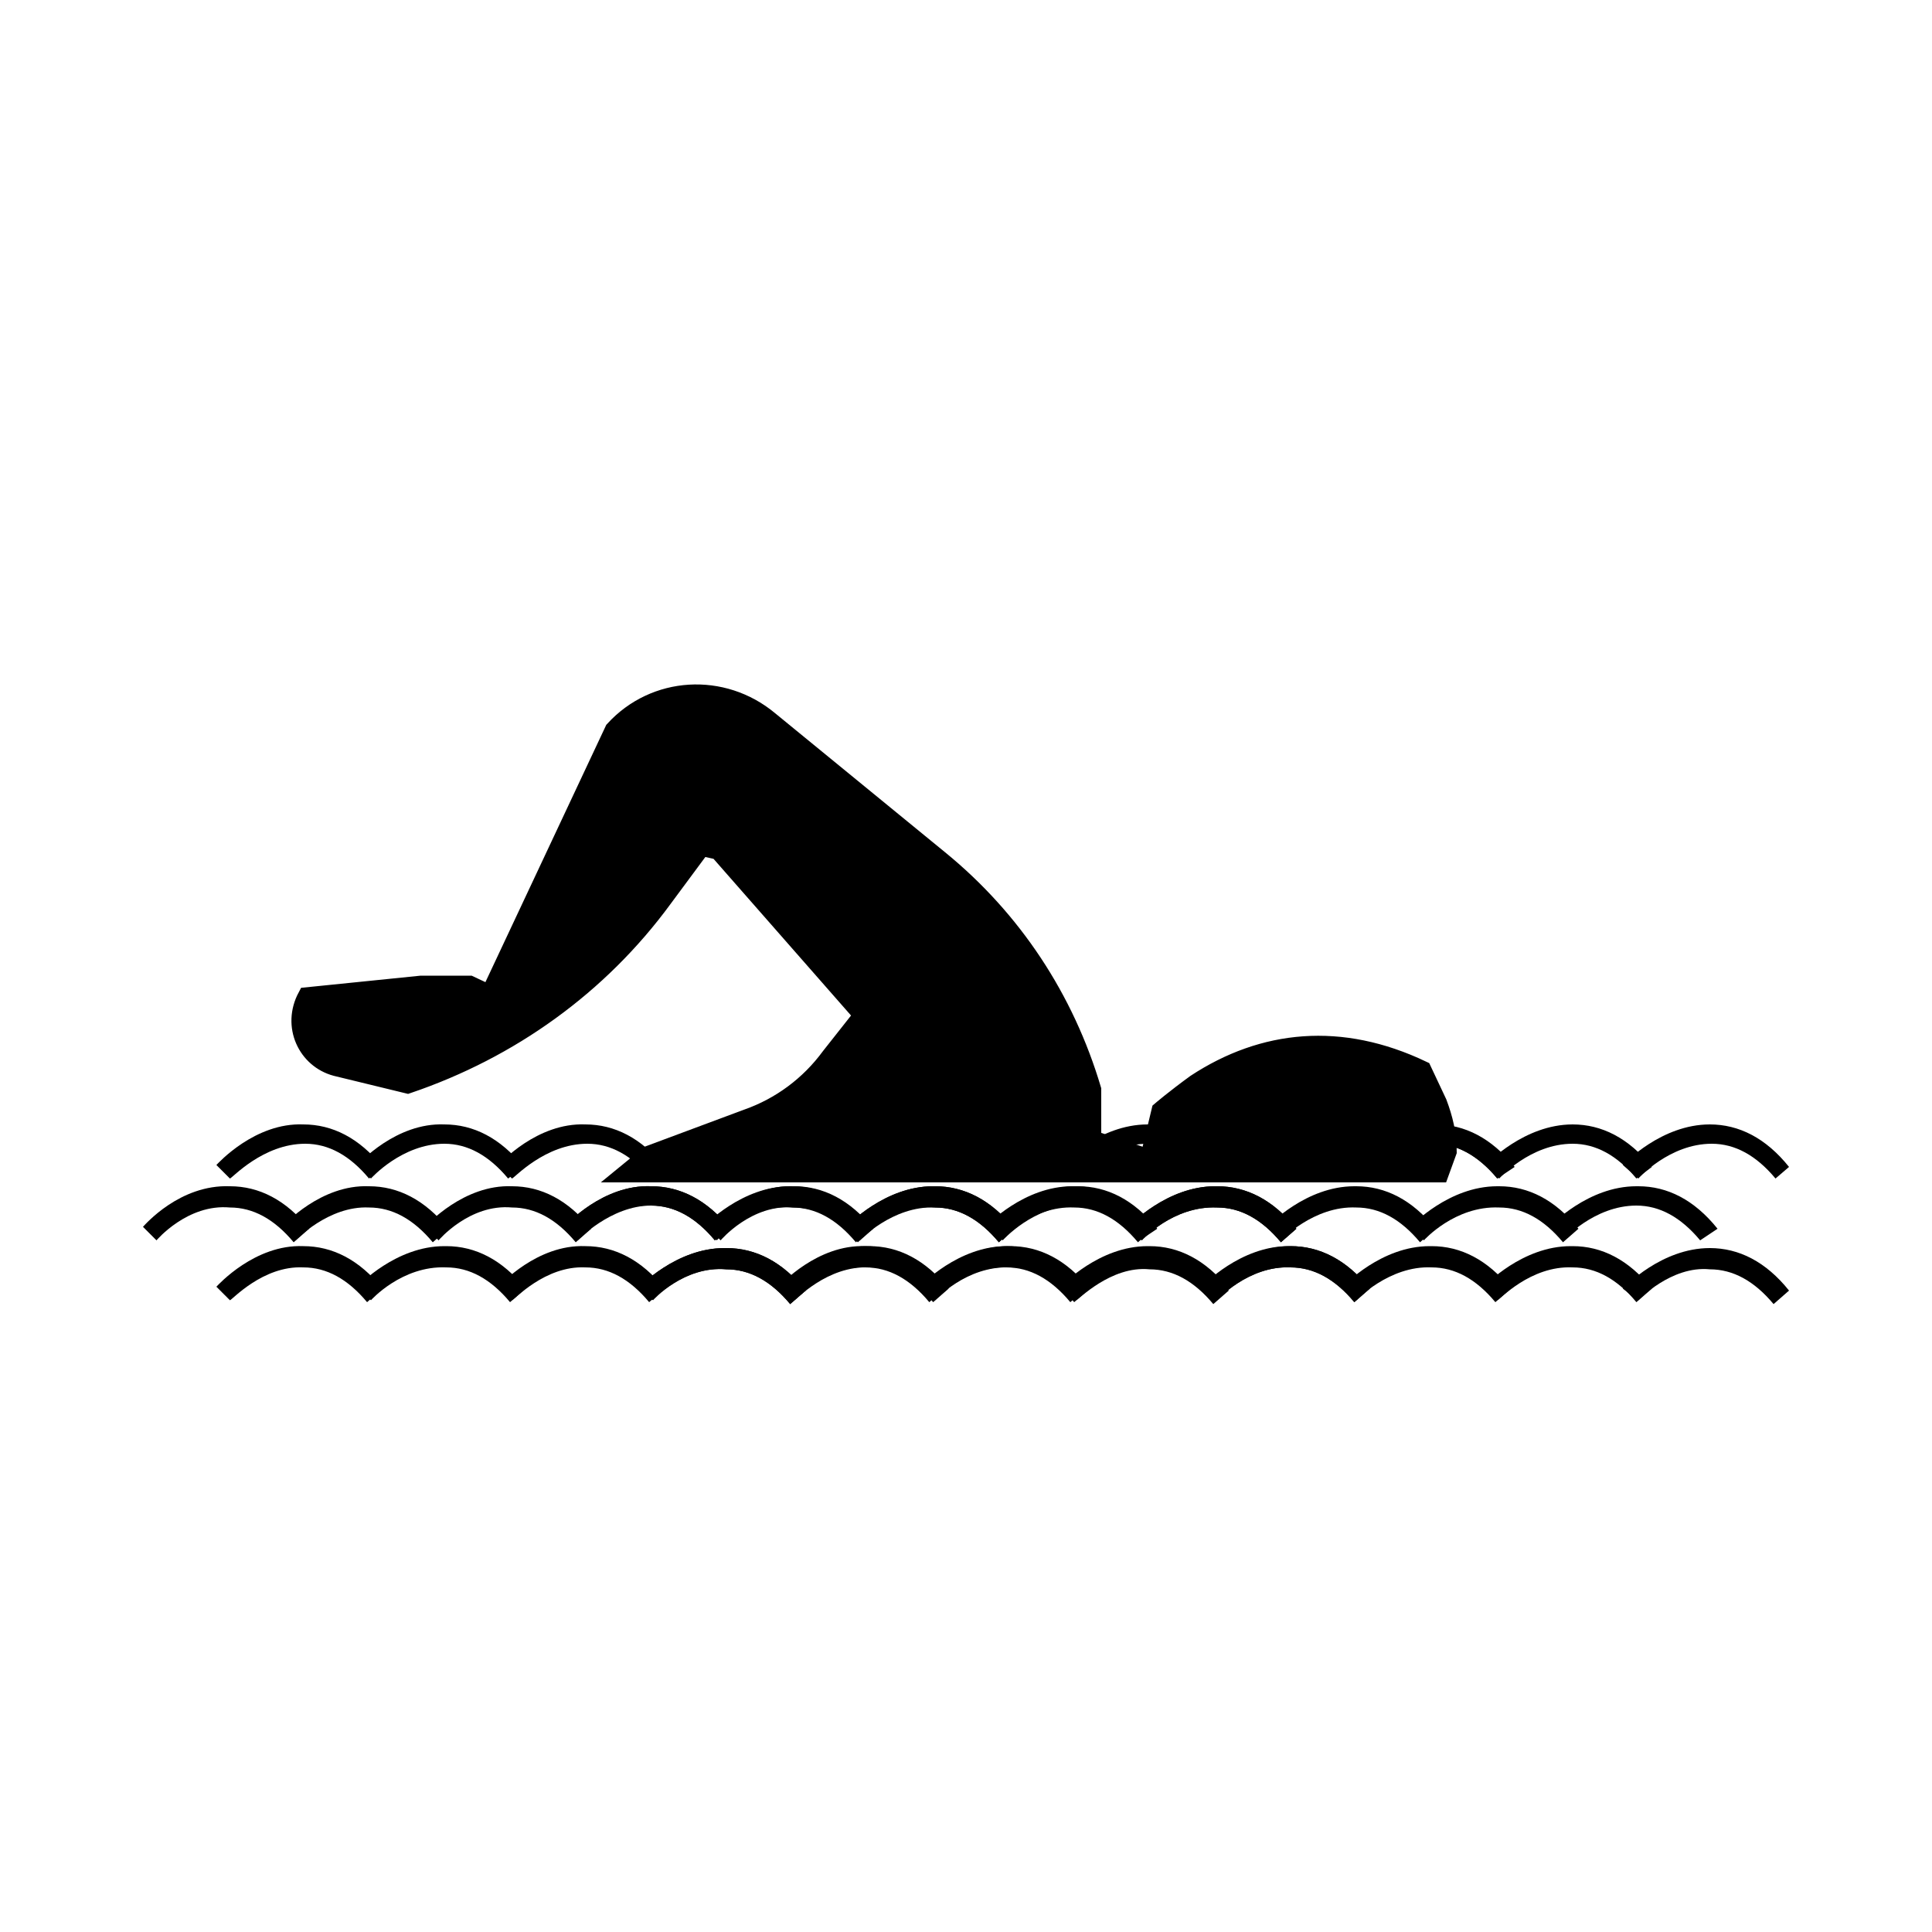 <svg xmlns="http://www.w3.org/2000/svg" xmlns:xlink="http://www.w3.org/1999/xlink" version="1.1" x="0px" y="0px" viewBox="0 0 100 100" style="enable-background:new 0 0 100 100;" xml:space="preserve"><style type="text/css">
	.st0{stroke:#000000;stroke-miterlimit:10;}
</style><path class="st0" d="M15.9,51.6L15.9,51.6l5.9-0.6h2.5l1.7,0.8L25.6,51l6.2-13.2l0,0c2.1-2.3,5.6-2.5,8-0.5l8.8,7.2  c3.8,3.1,6.5,7.2,7.9,11.9l0,0V59l3,1l0.6-2.5c0,0,0.7-0.6,1.8-1.4c3.5-2.3,7.5-2.7,11.7-0.7l0,0c0,0,0,0,0,0l0.8,1.7  c0.3,0.8,0.5,1.6,0.5,2.5v0l-0.4,1.1h-16h-7.3h-7.2h-7.4h-4.1l1.1-0.9l5.1-1.9c1.7-0.6,3.2-1.7,4.3-3.2l1.5-1.9l1,1.5l0.2,1.3  l0.1-1.8l-8.6-9.8l-0.9-0.2l-2,2.7c-3.3,4.5-7.9,7.8-13.2,9.6l0,0l-3.7-0.9C15.9,54.8,15.1,53.1,15.9,51.6z"></path><path d="M11.9,61l-0.7-0.7c0.1-0.1,2-2.2,4.5-2.1c1.5,0,2.9,0.7,4.1,2.2L19.1,61c-1-1.2-2.1-1.8-3.3-1.8C13.6,59.2,12,61,11.9,61z"></path><path d="M19.2,61l-0.7-0.7c0.1-0.1,2-2.2,4.5-2.1c1.5,0,2.9,0.7,4.1,2.2L26.3,61c-1-1.2-2.1-1.8-3.3-1.8C20.8,59.2,19.2,61,19.2,61z  "></path><path d="M26.5,61l-0.7-0.7c0.1-0.1,2-2.2,4.5-2.1c1.5,0,2.9,0.7,4.1,2.2L33.7,61c-1-1.2-2.1-1.8-3.3-1.8C28.2,59.2,26.6,61,26.5,61z  "></path><path d="M33.8,61L33,60.3c0.1-0.1,2-2.1,4.5-2.1c0,0,0,0,0.1,0c1.5,0,2.9,0.7,4.1,2.2L40.9,61c-1-1.2-2.1-1.8-3.3-1.8  C35.4,59.2,33.8,61,33.8,61z"></path><path d="M41.1,61l-0.7-0.7c0.1-0.1,2-2.1,4.5-2.1c0,0,0,0,0.1,0c1.5,0,2.9,0.7,4.1,2.2L48.3,61c-1-1.2-2.1-1.8-3.3-1.8  C42.8,59.2,41.2,61,41.1,61z"></path><path d="M48.4,61l-0.7-0.7c0.1-0.1,2-2.1,4.5-2.1c0,0,0,0,0.1,0c1.5,0,2.9,0.7,4.1,2.2L55.5,61c-1-1.2-2.1-1.8-3.3-1.8c0,0,0,0,0,0  C50,59.2,48.4,61,48.4,61z"></path><path d="M33.7,61L33,60.3c0.1-0.1,2-2.1,4.5-2.1c0,0,0,0,0.1,0c1.5,0,2.9,0.7,4.1,2.2L40.9,61c-1-1.2-2.1-1.8-3.3-1.8  C35.4,59.2,33.8,61,33.7,61z"></path><path d="M41,61l-0.7-0.7c0.1-0.1,2-2.2,4.5-2.1c1.5,0,2.9,0.7,4.1,2.2L48.1,61c-1-1.2-2.1-1.8-3.3-1.8C42.6,59.2,41,61,41,61z"></path><path d="M48.3,61l-0.7-0.7c0.1-0.1,2-2.1,4.5-2.1c1.5,0,2.9,0.7,4.1,2.2L55.5,61c-1-1.2-2.1-1.8-3.3-1.8c0,0,0,0,0,0  C50,59.2,48.4,61,48.3,61z"></path><path d="M55.6,61l-0.7-0.7c0.1-0.1,2-2.1,4.5-2.1c1.5,0,2.9,0.7,4.1,2.2L62.7,61c-1-1.2-2.1-1.8-3.3-1.8c0,0,0,0,0,0  C57.2,59.2,55.6,61,55.6,61z"></path><path d="M63.1,61l-0.7-0.7c0.1-0.1,2-2.1,4.5-2.1c0,0,0,0,0.1,0c1.5,0,2.9,0.7,4.1,2.2L70.3,61c-1-1.2-2.1-1.8-3.3-1.8  C64.8,59.2,63.2,61,63.1,61z"></path><path d="M70.4,61l-0.7-0.7c0.1-0.1,2-2.1,4.5-2.1c0,0,0,0,0.1,0c1.5,0,2.9,0.7,4.1,2.2L77.5,61c-1-1.2-2.1-1.8-3.3-1.8c0,0,0,0,0,0  C72,59.2,70.4,61,70.4,61z"></path><path d="M63,61l-0.7-0.7c0.1-0.1,2-2.2,4.5-2.1c1.5,0,2.9,0.7,4.1,2.2L70.1,61c-1-1.2-2.1-1.8-3.3-1.8C64.6,59.2,63,61,63,61z"></path><path d="M70.3,61l-0.7-0.7c0.1-0.1,2-2.1,4.5-2.1c1.5,0,2.9,0.7,4.1,2.2L77.5,61c-1-1.2-2.1-1.8-3.3-1.8c0,0,0,0,0,0  C72,59.2,70.4,61,70.3,61z"></path><path d="M77.6,61l-0.7-0.7c0.1-0.1,2-2.1,4.5-2.1c1.5,0,2.9,0.7,4.1,2.2L84.7,61c-1-1.2-2.1-1.8-3.3-1.8c0,0,0,0,0,0  C79.2,59.2,77.6,61,77.6,61z"></path><path d="M84.8,61L84,60.3c0.1-0.1,2-2.1,4.5-2.1c1.5,0,2.9,0.7,4.1,2.2L91.9,61c-1-1.2-2.1-1.8-3.3-1.8c0,0,0,0,0,0  C86.4,59.2,84.8,61,84.8,61z"></path><path d="M8.1,64.2l-0.7-0.7c0.1-0.1,1.9-2.2,4.5-2.1c1.5,0,2.9,0.7,4.1,2.2l-0.8,0.7c-1-1.2-2.1-1.8-3.3-1.8  C9.7,62.3,8.1,64.2,8.1,64.2z"></path><path d="M15.3,64.2l-0.7-0.7c0.1-0.1,2-2.2,4.5-2.1c1.5,0,2.9,0.7,4.1,2.2l-0.8,0.7c-1-1.2-2.1-1.8-3.3-1.8c0,0,0,0,0,0  C17,62.4,15.3,64.2,15.3,64.2z"></path><path d="M22.7,64.2l-0.7-0.7c0.1-0.1,2-2.2,4.5-2.1c1.5,0,2.9,0.7,4.1,2.2l-0.8,0.7c-1-1.2-2.1-1.8-3.3-1.8  C24.3,62.3,22.7,64.2,22.7,64.2z"></path><path d="M29.9,64.2l-0.7-0.7c0.1-0.1,2-2.2,4.5-2.1c1.5,0,2.9,0.7,4.1,2.2L37,64.2c-1-1.2-2.1-1.8-3.3-1.8c0,0,0,0,0,0  C31.6,62.4,29.9,64.2,29.9,64.2z"></path><path d="M37.3,64.2l-0.7-0.7c0.1-0.1,2-2.2,4.5-2.1c1.5,0,2.9,0.7,4.1,2.2l-0.8,0.7c-1-1.2-2.1-1.8-3.3-1.8  C38.9,62.3,37.3,64.2,37.3,64.2z"></path><path d="M44.5,64.2l-0.7-0.7c0.1-0.1,2-2.1,4.5-2.1c0,0,0,0,0.1,0c1.5,0,2.9,0.7,4.1,2.2l-0.8,0.7c-1-1.2-2.1-1.8-3.3-1.8  c0,0,0,0,0,0C46.2,62.4,44.5,64.2,44.5,64.2z"></path><path d="M51.9,64.2l-0.7-0.7c0.1-0.1,2-2.1,4.5-2.1c0,0,0,0,0.1,0c1.5,0,2.9,0.7,4.1,2.2L59,64.2c-1-1.2-2.1-1.8-3.3-1.8  c0,0,0,0,0,0C53.5,62.4,51.9,64.2,51.9,64.2z"></path><path d="M59.1,64.2l-0.7-0.7c0.1-0.1,2-2.1,4.5-2.1c0,0,0,0,0.1,0c1.5,0,2.9,0.7,4.1,2.2l-0.8,0.7c-1-1.2-2.1-1.8-3.3-1.8  c0,0,0,0,0,0C60.7,62.4,59.1,64.2,59.1,64.2z"></path><path d="M29.9,64.2l-0.7-0.7c0.1-0.1,2-2.2,4.5-2.1c1.5,0,2.9,0.7,4.1,2.2L37,64.2c-1-1.2-2.1-1.8-3.3-1.8  C31.5,62.3,29.9,64.2,29.9,64.2z"></path><path d="M37.1,64.2l-0.7-0.7c0.1-0.1,2-2.1,4.5-2.1c0,0,0,0,0.1,0c1.5,0,2.9,0.7,4.1,2.2l-0.8,0.7c-1-1.2-2.1-1.8-3.3-1.8  C38.8,62.3,37.1,64.2,37.1,64.2z"></path><path d="M44.5,64.2l-0.7-0.7c0.1-0.1,2-2.1,4.5-2.1c0,0,0,0,0.1,0c1.5,0,2.9,0.7,4.1,2.2l-0.8,0.7c-1-1.2-2.1-1.8-3.3-1.8  C46.1,62.3,44.5,64.2,44.5,64.2z"></path><path d="M51.7,64.2l-0.7-0.7c0.1-0.1,2-2.1,4.5-2.1c0,0,0,0,0.1,0c1.5,0,2.9,0.7,4.1,2.2l-0.8,0.7c-1-1.2-2.1-1.8-3.3-1.8  c0,0,0,0,0,0C53.4,62.4,51.7,64.2,51.7,64.2z"></path><path d="M59.1,64.2l-0.7-0.7c0.1-0.1,2-2.1,4.5-2.1c0,0,0,0,0.1,0c1.5,0,2.9,0.7,4.1,2.2l-0.8,0.7c-1-1.2-2.1-1.8-3.3-1.8  c0,0,0,0,0,0C60.7,62.4,59.1,64.2,59.1,64.2z"></path><path d="M66.3,64.2l-0.7-0.7c0.1-0.1,2-2.1,4.5-2.1c0,0,0,0,0.1,0c1.5,0,2.9,0.7,4.1,2.2l-0.8,0.7c-1-1.2-2.1-1.8-3.3-1.8  c0,0,0,0,0,0C68,62.4,66.3,64.2,66.3,64.2z"></path><path d="M73.7,64.2l-0.7-0.7c0.1-0.1,2-2.1,4.5-2.1c0,0,0,0,0.1,0c1.5,0,2.9,0.7,4.1,2.2l-0.8,0.7c-1-1.2-2.1-1.8-3.3-1.8  c0,0,0,0,0,0C75.3,62.4,73.7,64.2,73.7,64.2z"></path><path d="M80.9,64.2l-0.7-0.7c0.1-0.1,2-2.1,4.5-2.1c0,0,0,0,0.1,0c1.5,0,2.9,0.7,4.1,2.2L88,64.2c-1-1.2-2.1-1.8-3.3-1.8  c0,0,0,0,0,0C82.5,62.4,80.9,64.2,80.9,64.2z"></path><path d="M11.9,67.3l-0.7-0.7c0.1-0.1,2-2.2,4.5-2.1c1.5,0,2.9,0.7,4.1,2.2l-0.8,0.7c-1-1.2-2.1-1.8-3.3-1.8  C13.6,65.5,12,67.3,11.9,67.3z"></path><path d="M19.2,67.3l-0.7-0.7c0.1-0.1,2-2.1,4.5-2.1c0,0,0,0,0.1,0c1.5,0,2.9,0.7,4.1,2.2l-0.8,0.7c-1-1.2-2.1-1.8-3.3-1.8  C20.8,65.5,19.2,67.3,19.2,67.3z"></path><path d="M26.5,67.3l-0.7-0.7c0.1-0.1,2-2.2,4.5-2.1c1.5,0,2.9,0.7,4.1,2.2l-0.8,0.7c-1-1.2-2.1-1.8-3.3-1.8  C28.2,65.5,26.6,67.3,26.5,67.3z"></path><path d="M33.8,67.3L33,66.7c0.1-0.1,2-2.1,4.5-2.1c0,0,0,0,0.1,0c1.5,0,2.9,0.7,4.1,2.2l-0.8,0.7c-1-1.2-2.1-1.8-3.3-1.8  C35.4,65.5,33.8,67.3,33.8,67.3z"></path><path d="M41.1,67.3l-0.7-0.7c0.1-0.1,2-2.1,4.5-2.1c0,0,0,0,0.1,0c1.5,0,2.9,0.7,4.1,2.2l-0.8,0.7c-1-1.2-2.1-1.8-3.3-1.8  C42.8,65.5,41.2,67.3,41.1,67.3z"></path><path d="M48.4,67.3l-0.7-0.7c0.1-0.1,2-2.1,4.5-2.1c0,0,0,0,0.1,0c1.5,0,2.9,0.7,4.1,2.2l-0.8,0.7c-1-1.2-2.1-1.8-3.3-1.8  c0,0,0,0,0,0C50,65.5,48.4,67.3,48.4,67.3z"></path><path d="M55.7,67.3L55,66.7c0.1-0.1,2-2.1,4.5-2.1c1.5,0,2.9,0.7,4.1,2.2l-0.8,0.7c-1-1.2-2.1-1.8-3.3-1.8  C57.5,65.5,55.8,67.3,55.7,67.3z"></path><path d="M63,67.3l-0.7-0.7c0.1-0.1,2-2.1,4.5-2.1c1.5,0,2.9,0.7,4.1,2.2l-0.8,0.7c-1-1.2-2.1-1.8-3.3-1.8C64.6,65.5,63,67.3,63,67.3  z"></path><path d="M33.7,67.3L33,66.7c0.1-0.1,2-2.1,4.5-2.1c0,0,0,0,0.1,0c1.5,0,2.9,0.7,4.1,2.2l-0.8,0.7c-1-1.2-2.1-1.8-3.3-1.8  C35.4,65.5,33.8,67.3,33.7,67.3z"></path><path d="M41,67.3l-0.7-0.7c0.1-0.1,2-2.2,4.5-2.1c1.5,0,2.9,0.7,4.1,2.2l-0.8,0.7c-1-1.2-2.1-1.8-3.3-1.8C42.6,65.5,41,67.3,41,67.3  z"></path><path d="M48.3,67.3l-0.7-0.7c0.1-0.1,2-2.1,4.5-2.1c1.5,0,2.9,0.7,4.1,2.2l-0.8,0.7c-1-1.2-2.1-1.8-3.3-1.8c0,0,0,0,0,0  C50,65.5,48.4,67.3,48.3,67.3z"></path><path d="M55.6,67.3l-0.7-0.7c0.1-0.1,2-2.1,4.5-2.1c0,0,0,0,0.1,0c1.5,0,2.9,0.7,4.1,2.2l-0.8,0.7c-1-1.2-2.1-1.8-3.3-1.8  C57.3,65.5,55.6,67.3,55.6,67.3z"></path><path d="M62.9,67.3l-0.7-0.7c0.1-0.1,2-2.1,4.5-2.1c0,0,0,0,0.1,0c1.5,0,2.9,0.7,4.1,2.2l-0.8,0.7c-1-1.2-2.1-1.8-3.3-1.8  C64.6,65.5,63,67.3,62.9,67.3z"></path><path d="M70.2,67.3l-0.7-0.7c0.1-0.1,2-2.1,4.5-2.1c0,0,0,0,0.1,0c1.5,0,2.9,0.7,4.1,2.2l-0.8,0.7c-1-1.2-2.1-1.8-3.3-1.8  C71.9,65.5,70.2,67.3,70.2,67.3z"></path><path d="M77.5,67.3l-0.7-0.7c0.1-0.1,2-2.1,4.5-2.1c0,0,0,0,0.1,0c1.5,0,2.9,0.7,4.1,2.2l-0.8,0.7c-1-1.2-2.1-1.8-3.3-1.8  C79.2,65.5,77.6,67.3,77.5,67.3z"></path><path d="M84.8,67.3L84,66.7c0.1-0.1,2-2.1,4.5-2.1c1.5,0,2.9,0.7,4.1,2.2l-0.8,0.7c-1-1.2-2.1-1.8-3.3-1.8  C86.5,65.5,84.8,67.3,84.8,67.3z"></path></svg>